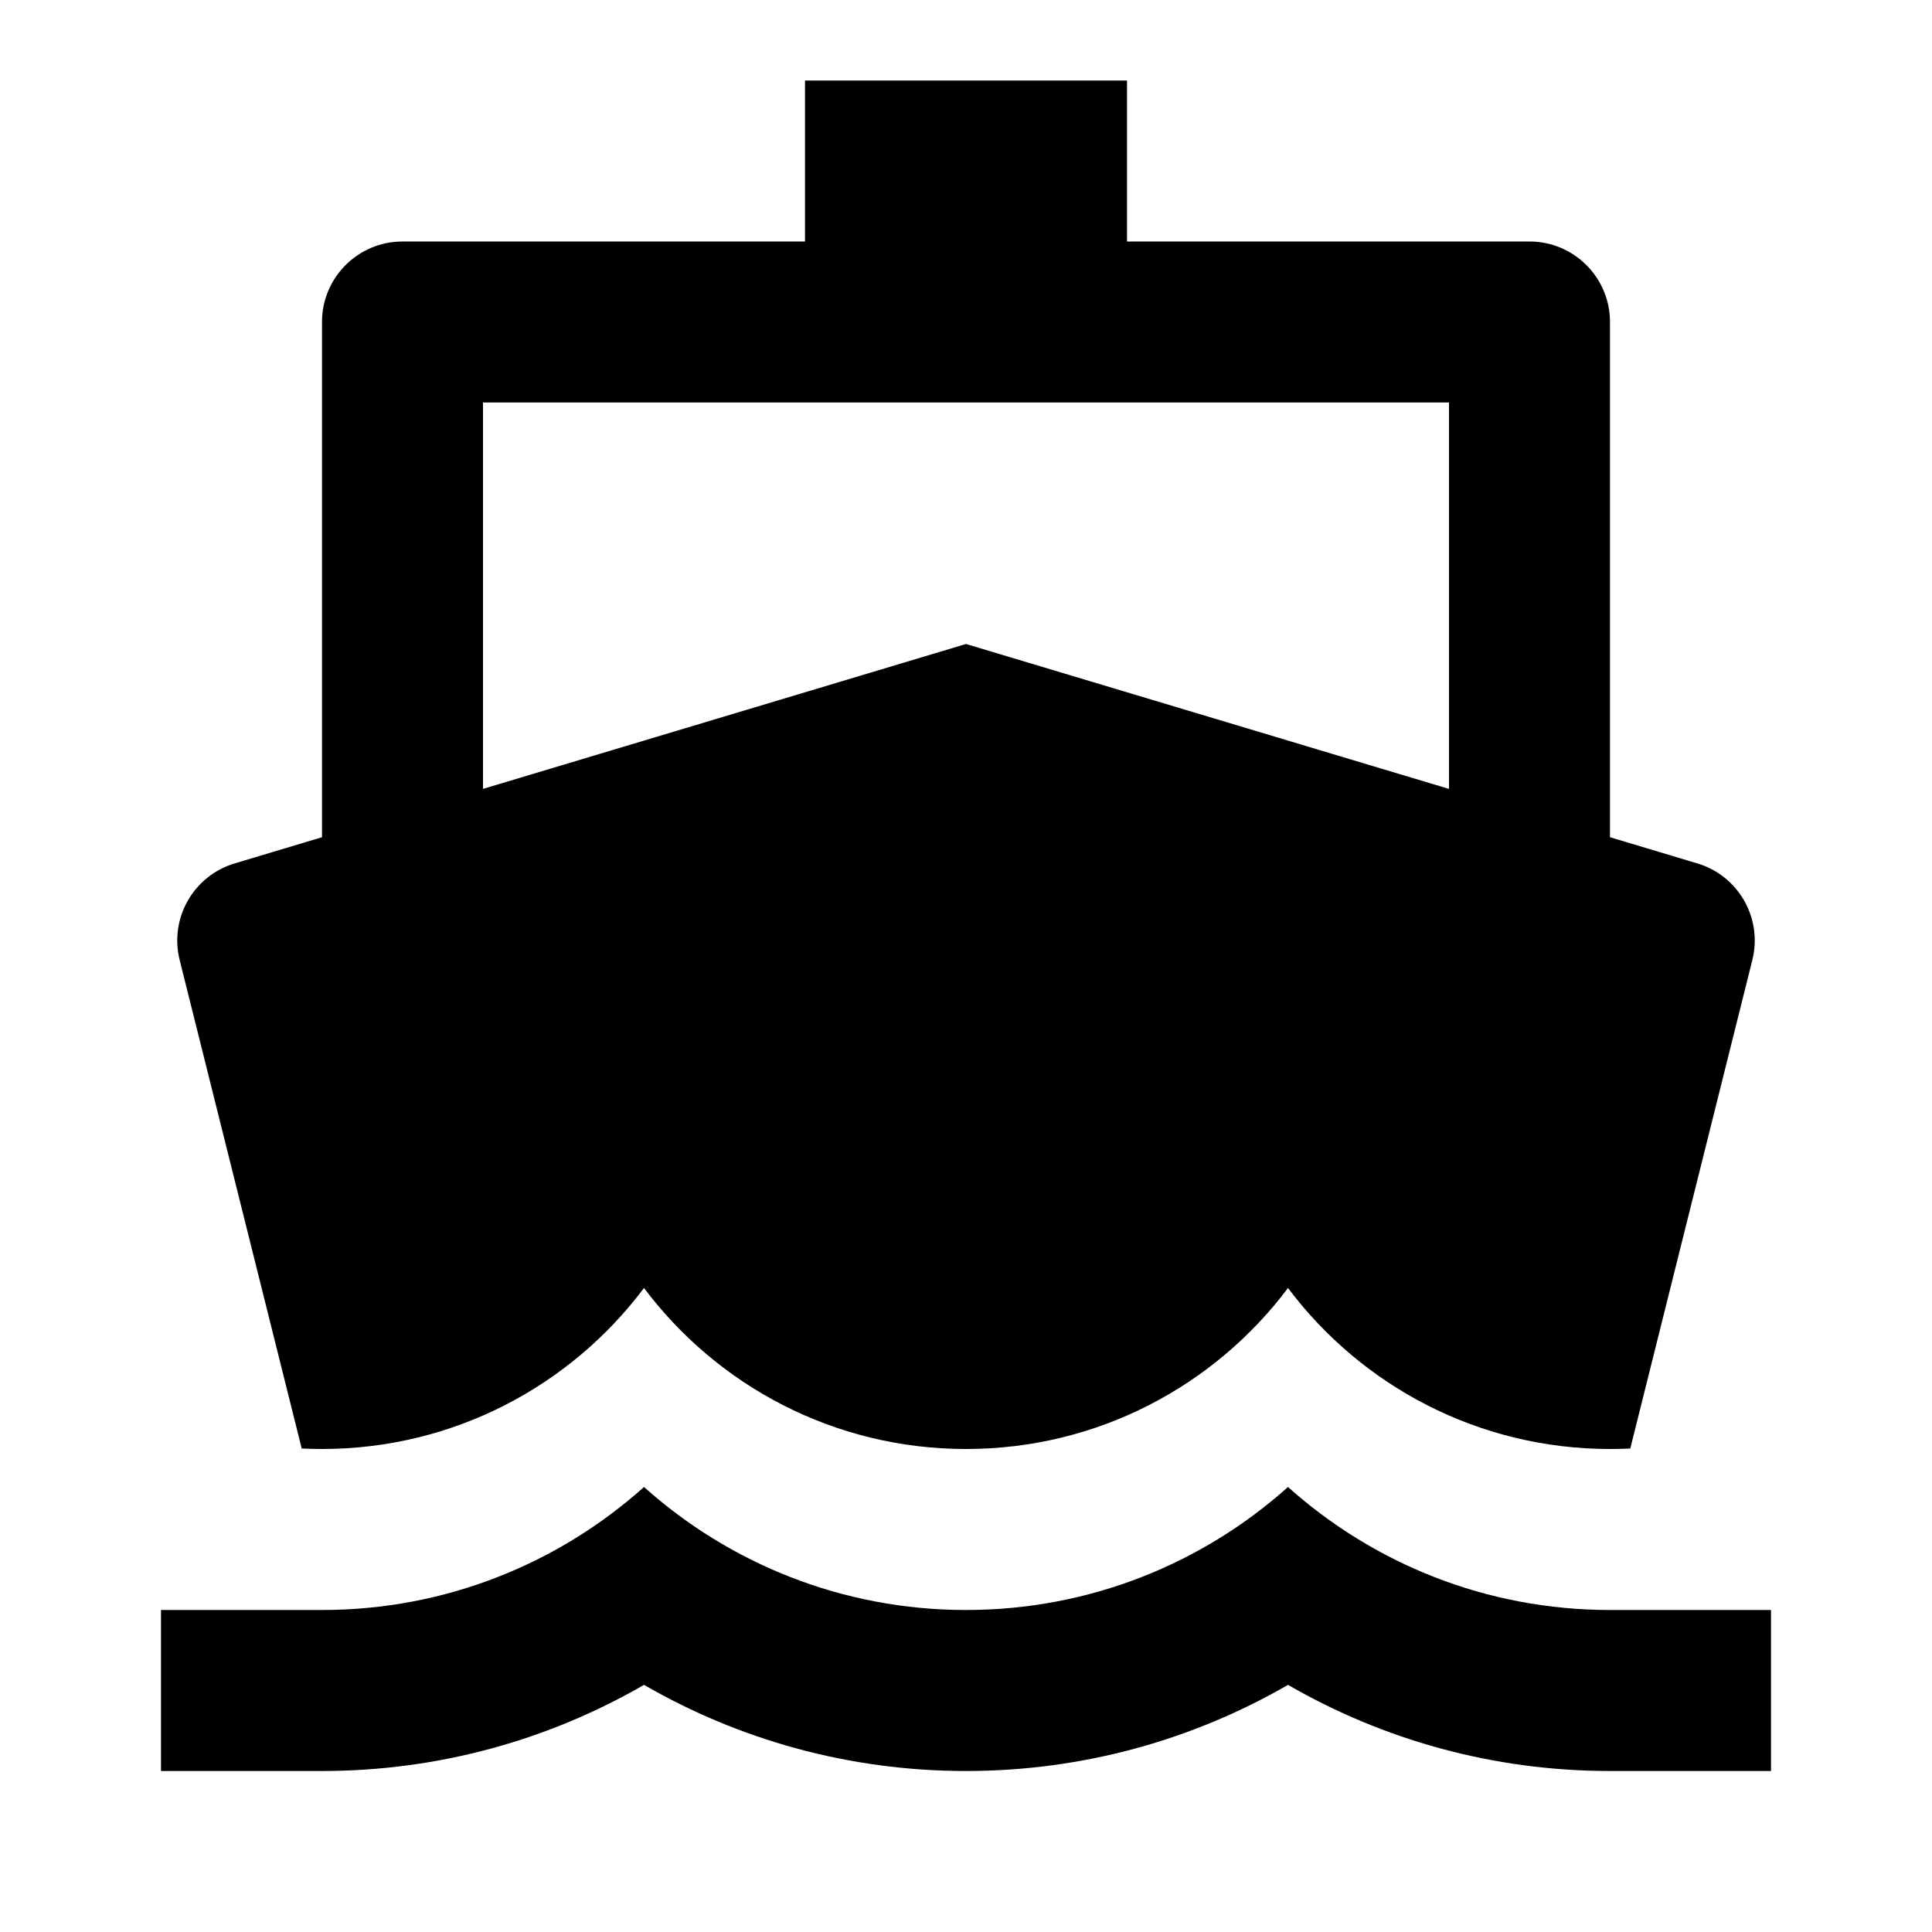 <?xml version="1.0" encoding="UTF-8"?>
<svg width="24" height="24" viewBox="0 0 24 24" fill="currentColor" xmlns="http://www.w3.org/2000/svg">
<path d="M4 10.4V4C4 3.448 4.448 3 5 3H10V1H14V3H19C19.552 3 20 3.448 20 4V10.4L21.086 10.726C21.597 10.879 21.898 11.408 21.768 11.926L20.252 17.994C20.168 17.998 20.084 18 20 18C18.364 18 16.912 17.215 16 16C15.088 17.215 13.636 18 12 18C10.364 18 8.912 17.215 8 16C7.088 17.215 5.636 18 4 18C3.916 18 3.832 17.998 3.748 17.994L2.232 11.926C2.102 11.408 2.403 10.879 2.914 10.726L4 10.4ZM6 9.8L12 8L14.754 8.826L16.563 9.369L18 9.8V5H6V9.8ZM4 20C5.537 20 6.938 19.422 8 18.472C9.062 19.422 10.463 20 12 20C13.537 20 14.938 19.422 16 18.472C17.061 19.422 18.463 20 20 20H22V22H20C18.543 22 17.177 21.61 16 20.93C14.823 21.61 13.457 22 12 22C10.543 22 9.177 21.61 8 20.93C6.823 21.61 5.457 22 4 22H2V20H4Z"/>
</svg>
